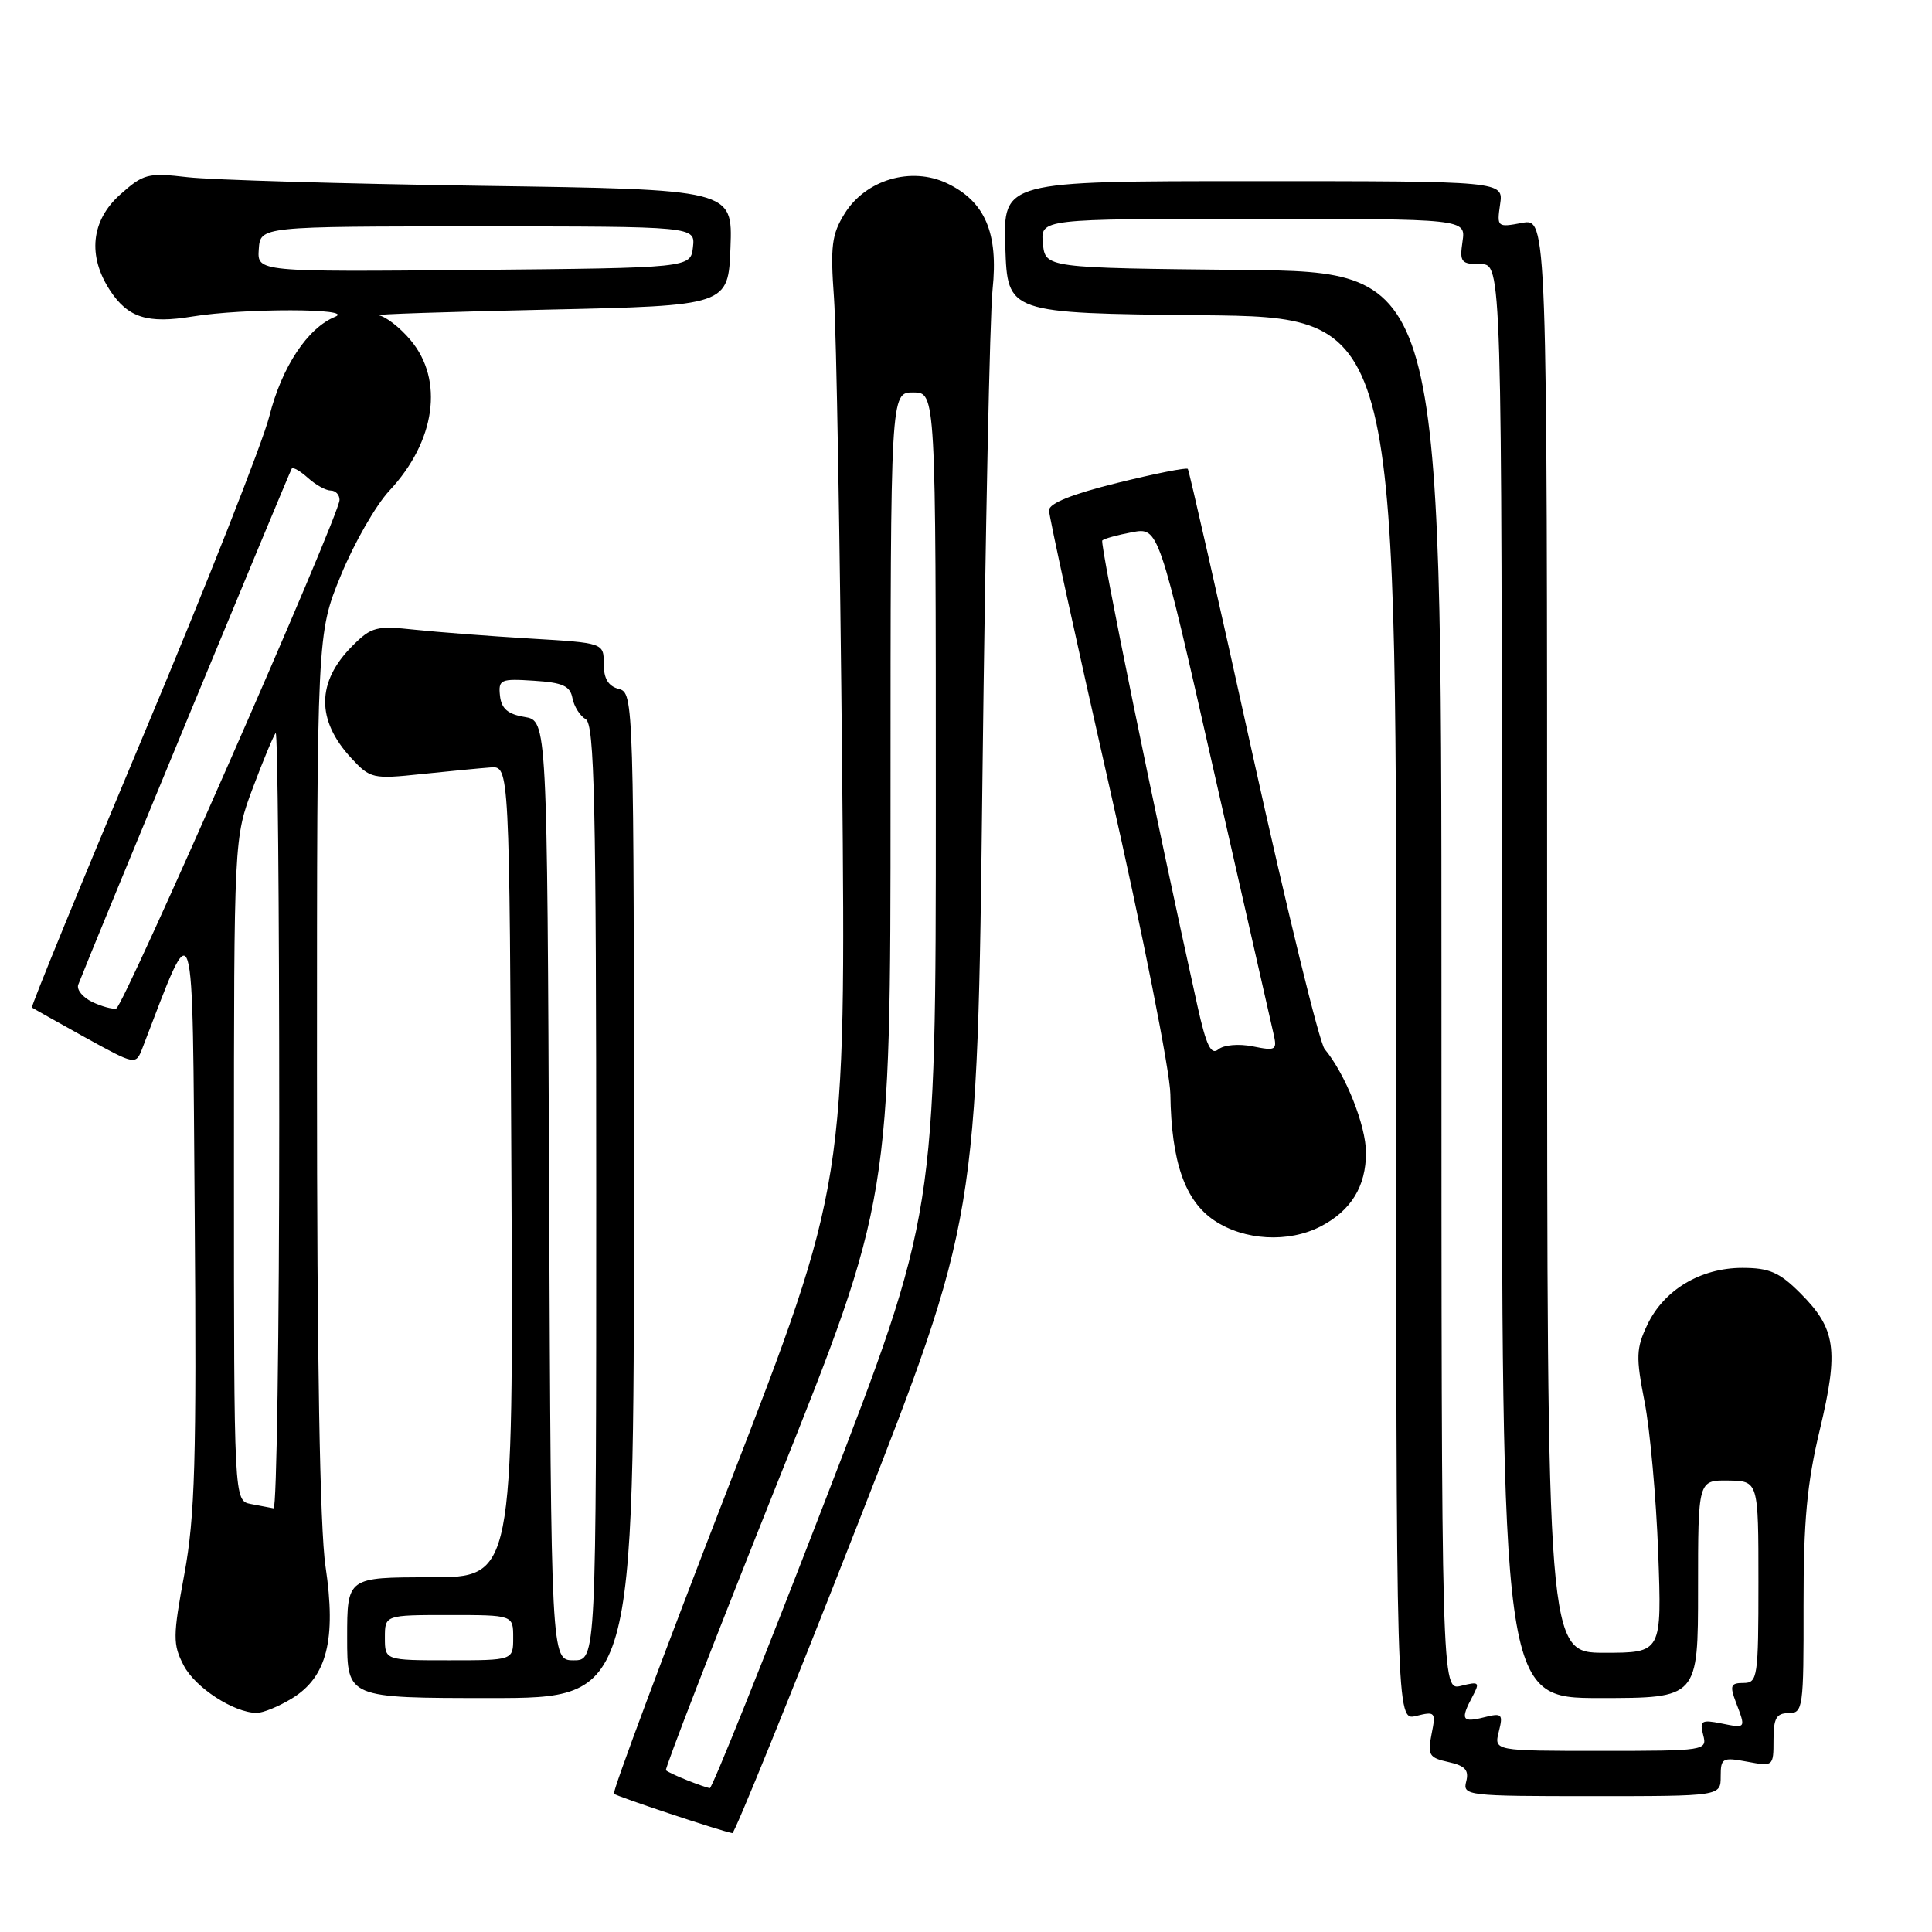 <?xml version="1.0" encoding="UTF-8" standalone="no"?>
<!DOCTYPE svg PUBLIC "-//W3C//DTD SVG 1.1//EN" "http://www.w3.org/Graphics/SVG/1.1/DTD/svg11.dtd" >
<svg xmlns="http://www.w3.org/2000/svg" xmlns:xlink="http://www.w3.org/1999/xlink" version="1.1" viewBox="0 0 256 256">
 <g >
 <path fill="currentColor"
d=" M 113.54 202.25 C 129.50 161.50 129.50 161.50 130.18 103.00 C 130.56 70.83 131.16 41.74 131.52 38.36 C 132.31 30.86 130.53 26.70 125.49 24.29 C 120.74 22.03 114.71 23.81 111.92 28.30 C 110.21 31.05 110.01 32.62 110.51 39.50 C 110.82 43.90 111.31 72.10 111.59 102.16 C 112.09 156.83 112.09 156.83 96.51 197.04 C 87.94 219.16 81.11 237.45 81.35 237.68 C 81.71 238.04 95.42 242.60 97.04 242.90 C 97.33 242.96 104.76 224.66 113.54 202.25 Z  M 228.00 235.39 C 228.00 232.95 228.23 232.82 231.50 233.43 C 234.97 234.08 235.00 234.06 235.00 230.55 C 235.00 227.67 235.38 227.00 237.00 227.00 C 238.91 227.00 239.00 226.34 238.98 212.75 C 238.97 201.54 239.43 196.56 241.14 189.43 C 243.67 178.84 243.27 176.07 238.54 171.34 C 235.78 168.58 234.45 168.00 230.85 168.00 C 225.33 168.01 220.49 170.91 218.29 175.52 C 216.79 178.67 216.75 179.79 217.92 185.78 C 218.64 189.47 219.45 198.46 219.72 205.75 C 220.20 219.00 220.20 219.00 212.60 219.00 C 205.00 219.00 205.00 219.00 205.00 123.95 C 205.00 28.91 205.00 28.91 201.66 29.54 C 198.40 30.15 198.33 30.09 198.77 27.08 C 199.23 24.00 199.23 24.00 166.07 24.00 C 132.92 24.00 132.92 24.00 133.21 32.75 C 133.50 41.50 133.50 41.50 159.25 41.77 C 185.00 42.03 185.00 42.03 185.00 135.04 C 185.00 228.04 185.00 228.04 187.65 227.37 C 190.18 226.74 190.28 226.86 189.69 229.78 C 189.14 232.55 189.36 232.92 191.93 233.48 C 194.14 233.97 194.67 234.55 194.28 236.06 C 193.79 237.93 194.42 238.00 210.88 238.00 C 228.00 238.00 228.00 238.00 228.00 235.39 Z  M 38.70 225.04 C 43.32 222.22 44.58 217.26 43.13 207.54 C 42.39 202.54 42.00 180.00 42.00 141.94 C 42.00 83.95 42.00 83.95 45.17 76.23 C 46.91 71.98 49.81 66.92 51.61 65.00 C 57.71 58.47 58.85 50.36 54.41 45.08 C 52.99 43.38 51.07 41.90 50.16 41.78 C 49.25 41.65 59.30 41.32 72.50 41.03 C 96.50 40.50 96.50 40.50 96.79 32.80 C 97.08 25.10 97.08 25.10 63.79 24.62 C 45.48 24.35 27.96 23.84 24.86 23.48 C 19.59 22.87 19.01 23.02 15.91 25.79 C 12.07 29.22 11.58 33.90 14.57 38.47 C 16.95 42.10 19.53 42.92 25.50 41.94 C 32.26 40.83 47.17 40.85 44.42 41.97 C 40.76 43.45 37.34 48.62 35.69 55.15 C 34.81 58.64 27.31 77.65 19.02 97.39 C 10.73 117.13 4.08 133.38 4.23 133.50 C 4.38 133.61 7.53 135.38 11.24 137.44 C 17.99 141.16 17.99 141.16 18.89 138.83 C 25.94 120.52 25.47 119.03 25.80 161.00 C 26.05 193.58 25.84 200.89 24.43 208.56 C 22.90 216.83 22.89 217.89 24.33 220.66 C 25.85 223.61 30.95 226.93 34.00 226.97 C 34.83 226.98 36.94 226.12 38.70 225.04 Z  M 84.00 158.41 C 84.00 92.65 83.97 91.81 82.00 91.29 C 80.60 90.92 80.00 89.93 80.00 87.98 C 80.00 85.19 80.00 85.19 70.25 84.61 C 64.89 84.29 58.01 83.76 54.97 83.44 C 49.88 82.89 49.21 83.06 46.70 85.58 C 41.93 90.35 41.88 95.42 46.55 100.46 C 49.06 103.17 49.40 103.25 55.83 102.57 C 59.50 102.19 63.62 101.79 65.00 101.69 C 67.50 101.50 67.50 101.50 67.76 155.25 C 68.02 209.00 68.02 209.00 57.01 209.00 C 46.00 209.00 46.00 209.00 46.00 217.00 C 46.00 225.00 46.00 225.00 65.00 225.00 C 84.00 225.00 84.00 225.00 84.00 158.41 Z  M 174.99 162.51 C 179.02 160.42 181.00 157.21 181.00 152.74 C 181.00 149.14 178.28 142.32 175.52 139.00 C 174.83 138.18 170.54 120.62 165.98 100.00 C 161.43 79.38 157.56 62.33 157.39 62.13 C 157.23 61.92 153.02 62.76 148.04 63.99 C 142.05 65.47 139.00 66.69 139.00 67.62 C 139.00 68.38 142.60 84.87 147.00 104.25 C 151.40 123.63 155.04 141.97 155.08 144.99 C 155.21 153.95 157.00 159.10 160.90 161.72 C 164.87 164.38 170.72 164.71 174.99 162.51 Z  M 91.04 235.89 C 89.68 235.35 88.42 234.76 88.24 234.57 C 88.06 234.39 94.68 217.31 102.95 196.61 C 118.00 158.99 118.00 158.99 118.00 105.49 C 118.00 52.00 118.00 52.00 121.00 52.00 C 124.00 52.00 124.00 52.00 124.00 106.43 C 124.00 160.87 124.00 160.87 109.30 198.93 C 101.22 219.87 94.36 236.97 94.05 236.94 C 93.75 236.90 92.39 236.43 91.04 235.89 Z  M 198.60 229.45 C 199.19 227.10 199.03 226.95 196.62 227.56 C 193.72 228.29 193.48 227.85 195.11 224.80 C 196.12 222.90 196.00 222.78 193.61 223.38 C 191.00 224.04 191.00 224.04 191.00 130.04 C 191.00 36.03 191.00 36.03 164.75 35.77 C 138.50 35.50 138.50 35.50 138.19 32.25 C 137.87 29.00 137.87 29.00 166.05 29.00 C 194.23 29.00 194.23 29.00 193.79 32.00 C 193.39 34.73 193.60 35.00 196.17 35.00 C 199.00 35.00 199.00 35.00 199.00 130.00 C 199.00 225.00 199.00 225.00 212.00 225.00 C 225.00 225.00 225.00 225.00 225.00 210.56 C 225.00 196.13 225.00 196.13 229.00 196.18 C 233.00 196.24 233.00 196.24 233.00 209.62 C 233.00 222.28 232.89 223.00 231.02 223.00 C 229.32 223.00 229.18 223.35 230.02 225.57 C 231.35 229.06 231.38 229.03 228.06 228.36 C 225.45 227.84 225.19 228.01 225.68 229.89 C 226.22 231.96 225.99 232.00 212.10 232.00 C 197.96 232.00 197.96 232.00 198.60 229.45 Z  M 33.25 199.29 C 31.00 198.86 31.00 198.86 31.00 154.95 C 31.00 111.05 31.00 111.05 33.53 104.33 C 34.92 100.63 36.27 97.40 36.53 97.14 C 36.79 96.88 37.00 119.92 37.00 148.33 C 37.00 176.75 36.66 199.94 36.25 199.86 C 35.84 199.79 34.49 199.53 33.25 199.29 Z  M 12.21 132.76 C 10.95 132.15 10.12 131.12 10.37 130.47 C 11.97 126.31 38.40 62.42 38.66 62.09 C 38.84 61.86 39.81 62.43 40.82 63.34 C 41.83 64.25 43.18 65.00 43.83 65.00 C 44.47 65.00 45.00 65.56 44.99 66.25 C 44.99 68.26 16.38 133.38 15.40 133.63 C 14.90 133.75 13.47 133.36 12.21 132.76 Z  M 34.29 33.02 C 34.50 30.00 34.50 30.00 63.32 30.00 C 92.13 30.00 92.13 30.00 91.82 32.75 C 91.50 35.50 91.50 35.50 62.79 35.77 C 34.08 36.03 34.08 36.03 34.29 33.02 Z  M 51.00 217.00 C 51.00 214.00 51.00 214.00 59.50 214.00 C 68.00 214.00 68.00 214.00 68.00 217.00 C 68.00 220.00 68.00 220.00 59.50 220.00 C 51.00 220.00 51.00 220.00 51.00 217.00 Z  M 72.76 157.75 C 72.50 95.50 72.50 95.50 69.50 95.00 C 67.28 94.63 66.44 93.90 66.25 92.20 C 66.02 90.04 66.32 89.91 70.74 90.20 C 74.56 90.44 75.55 90.89 75.85 92.50 C 76.06 93.60 76.85 94.86 77.61 95.30 C 78.77 95.97 79.00 106.24 79.00 158.05 C 79.00 220.00 79.00 220.00 76.01 220.00 C 73.02 220.00 73.02 220.00 72.76 157.75 Z  M 158.67 133.30 C 153.07 108.03 145.69 71.97 146.06 71.61 C 146.30 71.37 148.08 70.88 150.01 70.52 C 153.52 69.87 153.52 69.87 160.84 102.18 C 164.87 119.96 168.42 135.58 168.73 136.90 C 169.26 139.16 169.09 139.27 166.00 138.65 C 164.15 138.28 162.16 138.45 161.45 139.04 C 160.47 139.86 159.84 138.57 158.67 133.30 Z "/>
</g>
</svg>